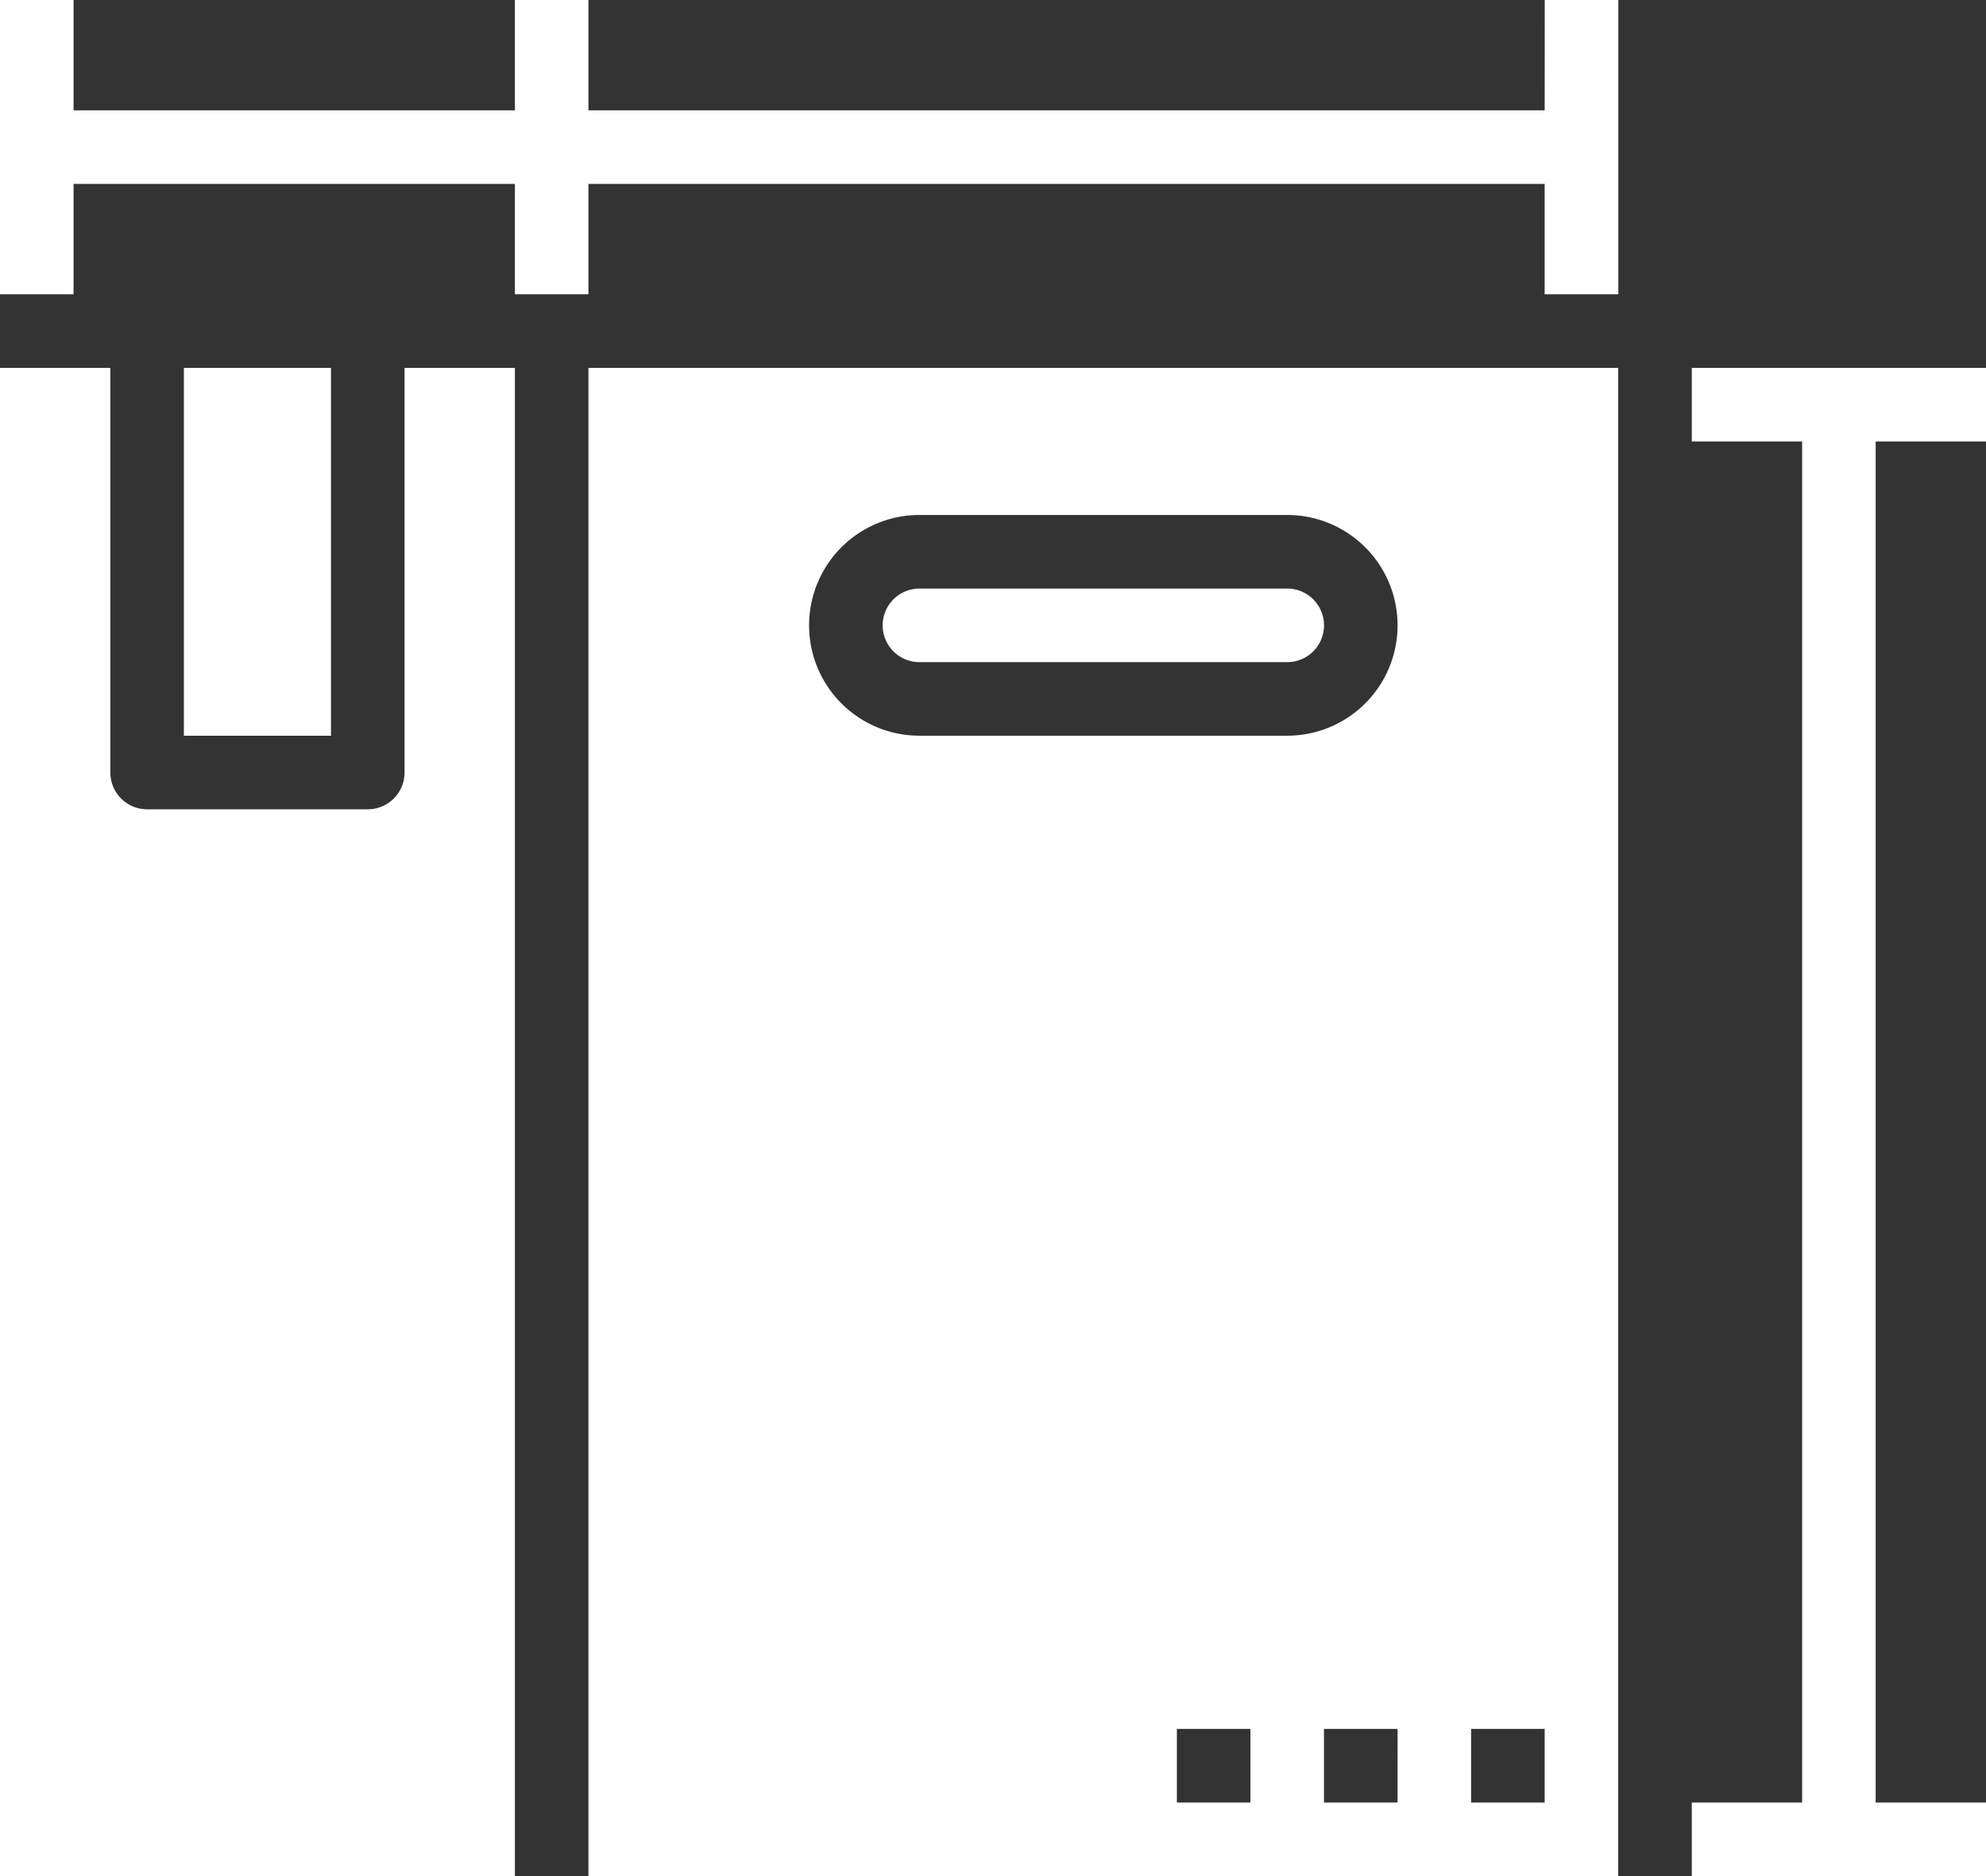 <svg xmlns="http://www.w3.org/2000/svg" width="80.259" height="75.8" viewBox="0 0 80.259 75.8">
  <rect x="0" y="0" width="80.259" height="75.8" fill="#333333" stroke="none"/>
  <g id="Solid" transform="translate(-40 -48)">
    <path id="Path_172" data-name="Path 172" d="M233.486,178.973h14.863a1.486,1.486,0,0,0,0-2.973H233.486a1.486,1.486,0,0,0,0,2.973Z" transform="translate(-156.329 -104.22)" fill="#fff"/>
    <path id="Path_173" data-name="Path 173" d="M168,188.937h41.616V128H168Zm26.753-2.973H191.78v-2.973h2.973Zm5.945,0h-2.973v-2.973H200.7Zm2.973-2.973h2.973v2.973h-2.973Zm-22.294-49.047h14.863a4.459,4.459,0,0,1,0,8.918H181.376a4.459,4.459,0,0,1,0-8.918Z" transform="translate(-104.22 -65.137)" fill="#fff"/>
    <path id="Path_174" data-name="Path 174" d="M56.349,144.349a1.486,1.486,0,0,1-1.486,1.486H45.945a1.486,1.486,0,0,1-1.486-1.486V128H40v60.937H60.808V128H56.349Z" transform="translate(0 -65.137)" fill="#fff"/>
    <path id="Path_175" data-name="Path 175" d="M80,128h5.945v14.863H80Z" transform="translate(-32.569 -65.137)" fill="#fff"/>
    <path id="Path_176" data-name="Path 176" d="M419.89,130.973V128H408v2.973h4.459v54.992H408v2.973h11.89v-2.973h-4.459V130.973Z" transform="translate(-299.631 -65.137)" fill="#fff"/>
    <path id="Path_177" data-name="Path 177" d="M102.424,52.459H63.78V48H60.808v4.459H42.973V48H40V59.89h2.973V55.431H60.808V59.89H63.78V55.431h38.643V59.89H105.4V48h-2.973Z" fill="#fff"/>
  </g>
</svg>
